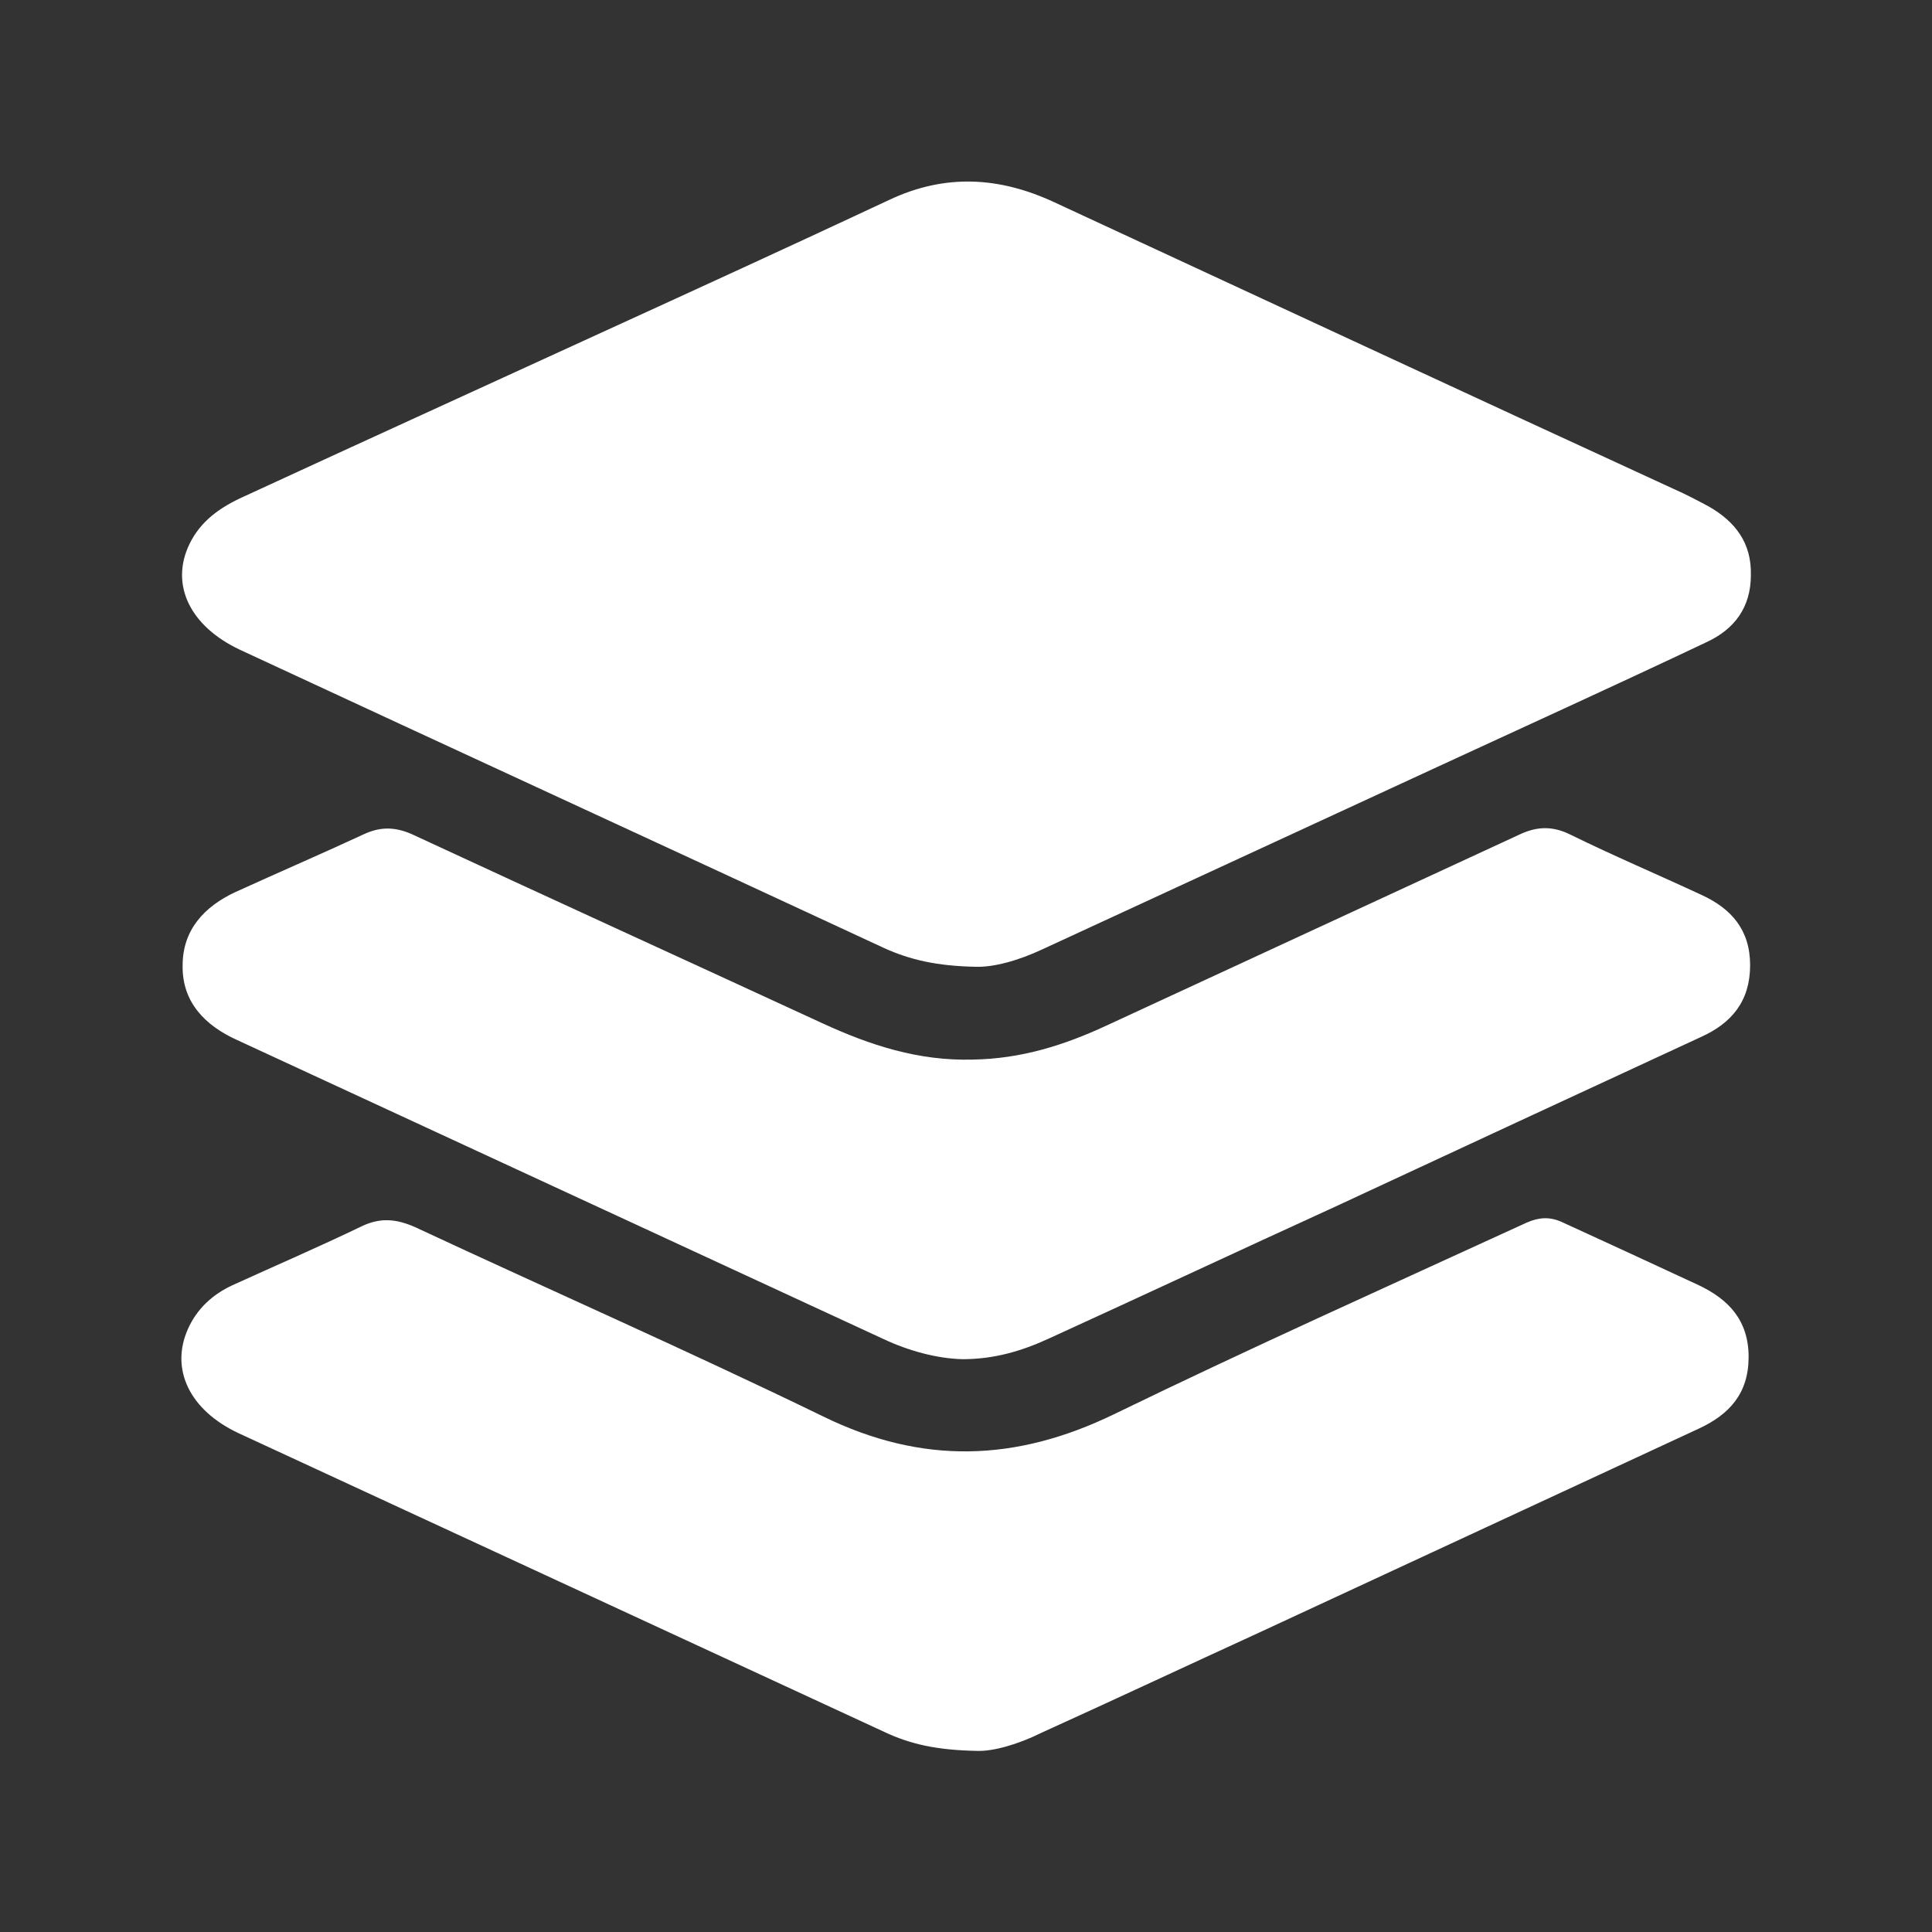 <?xml version="1.0" encoding="utf-8"?>
<!-- Generator: Adobe Illustrator 24.0.1, SVG Export Plug-In . SVG Version: 6.00 Build 0)  -->
<svg version="1.1" id="Layer_1" xmlns="http://www.w3.org/2000/svg" xmlns:xlink="http://www.w3.org/1999/xlink" x="0px" y="0px"
	 viewBox="0 0 256 256" style="enable-background:new 0 0 256 256;" xml:space="preserve">
<rect x="0" y="0" width="256" height="256" fill="#333333" stroke="none"/>
<style type="text/css">
	.st0{fill:#FFFFFF;}
</style>
<g>
	<path class="st0" d="M129.2,128.1c-5-0.1-8.6-0.9-12.1-2.5c-28.4-13.2-56.9-26.3-85.3-39.5c-6.6-3.1-9.3-8.6-6.7-14
		c1.5-3.1,4.1-4.9,7.2-6.3c15.6-7.2,31.2-14.3,46.9-21.5c12.9-5.9,25.8-11.8,38.6-17.8c7.4-3.5,14.6-3.1,21.9,0.3
		c27.4,12.7,54.7,25.4,82.1,38c1.6,0.7,3.1,1.5,4.6,2.3c3.5,2,5.7,4.8,5.6,9.1c0,4.3-2.2,7.2-5.9,8.9c-11.8,5.6-23.7,11-35.6,16.5
		c-17.5,8.1-34.9,16.1-52.4,24.2C134.9,127.3,131.6,128.2,129.2,128.1z"/>
	<path class="st0" d="M127.5,180.1c-3.4-0.1-7.1-1.1-10.5-2.7c-28.5-13.2-57.1-26.4-85.6-39.6c-4.2-1.9-7.3-5-7.2-9.9
		c0-4.7,2.9-7.8,7-9.7c5.7-2.6,11.5-5.1,17.1-7.7c2.2-1,4.1-0.9,6.2,0c18.1,8.4,36.3,16.7,54.5,25.1c6.3,2.9,12.7,5,19.9,4.8
		c6.4-0.1,12.1-1.9,17.7-4.5c18.2-8.4,36.5-16.9,54.7-25.3c2.3-1.1,4.4-1.2,6.8,0c5.7,2.8,11.6,5.3,17.4,8c3.9,1.8,6.4,4.6,6.4,9.3
		c0,4.8-2.5,7.7-6.5,9.5c-16.2,7.5-32.4,15-48.5,22.5c-12.7,5.8-25.3,11.7-38,17.5C135.4,179,131.8,180.1,127.5,180.1z"/>
	<path class="st0" d="M129.4,232c-5.3-0.1-8.8-0.9-12.2-2.5c-28.5-13.2-57.1-26.4-85.6-39.6c-6.4-3-9.1-8.4-6.7-13.8
		c1.2-2.7,3.3-4.6,5.9-5.8c5.7-2.6,11.5-5.1,17.1-7.8c2.5-1.2,4.6-1,7.1,0.1c18,8.4,36.2,16.4,54.1,25.1c13.1,6.4,25.5,6,38.5-0.3
		c18.1-8.8,36.4-17,54.7-25.4c1.6-0.7,3-0.8,4.6-0.1c6.1,2.8,12.2,5.6,18.2,8.4c4,1.9,6.6,4.7,6.6,9.5s-2.5,7.6-6.6,9.5
		c-19.4,9-38.8,18-58.2,27c-9.6,4.4-19.2,8.9-28.9,13.3C135,231.1,131.6,232.1,129.4,232z"/>
</g>
</svg>
